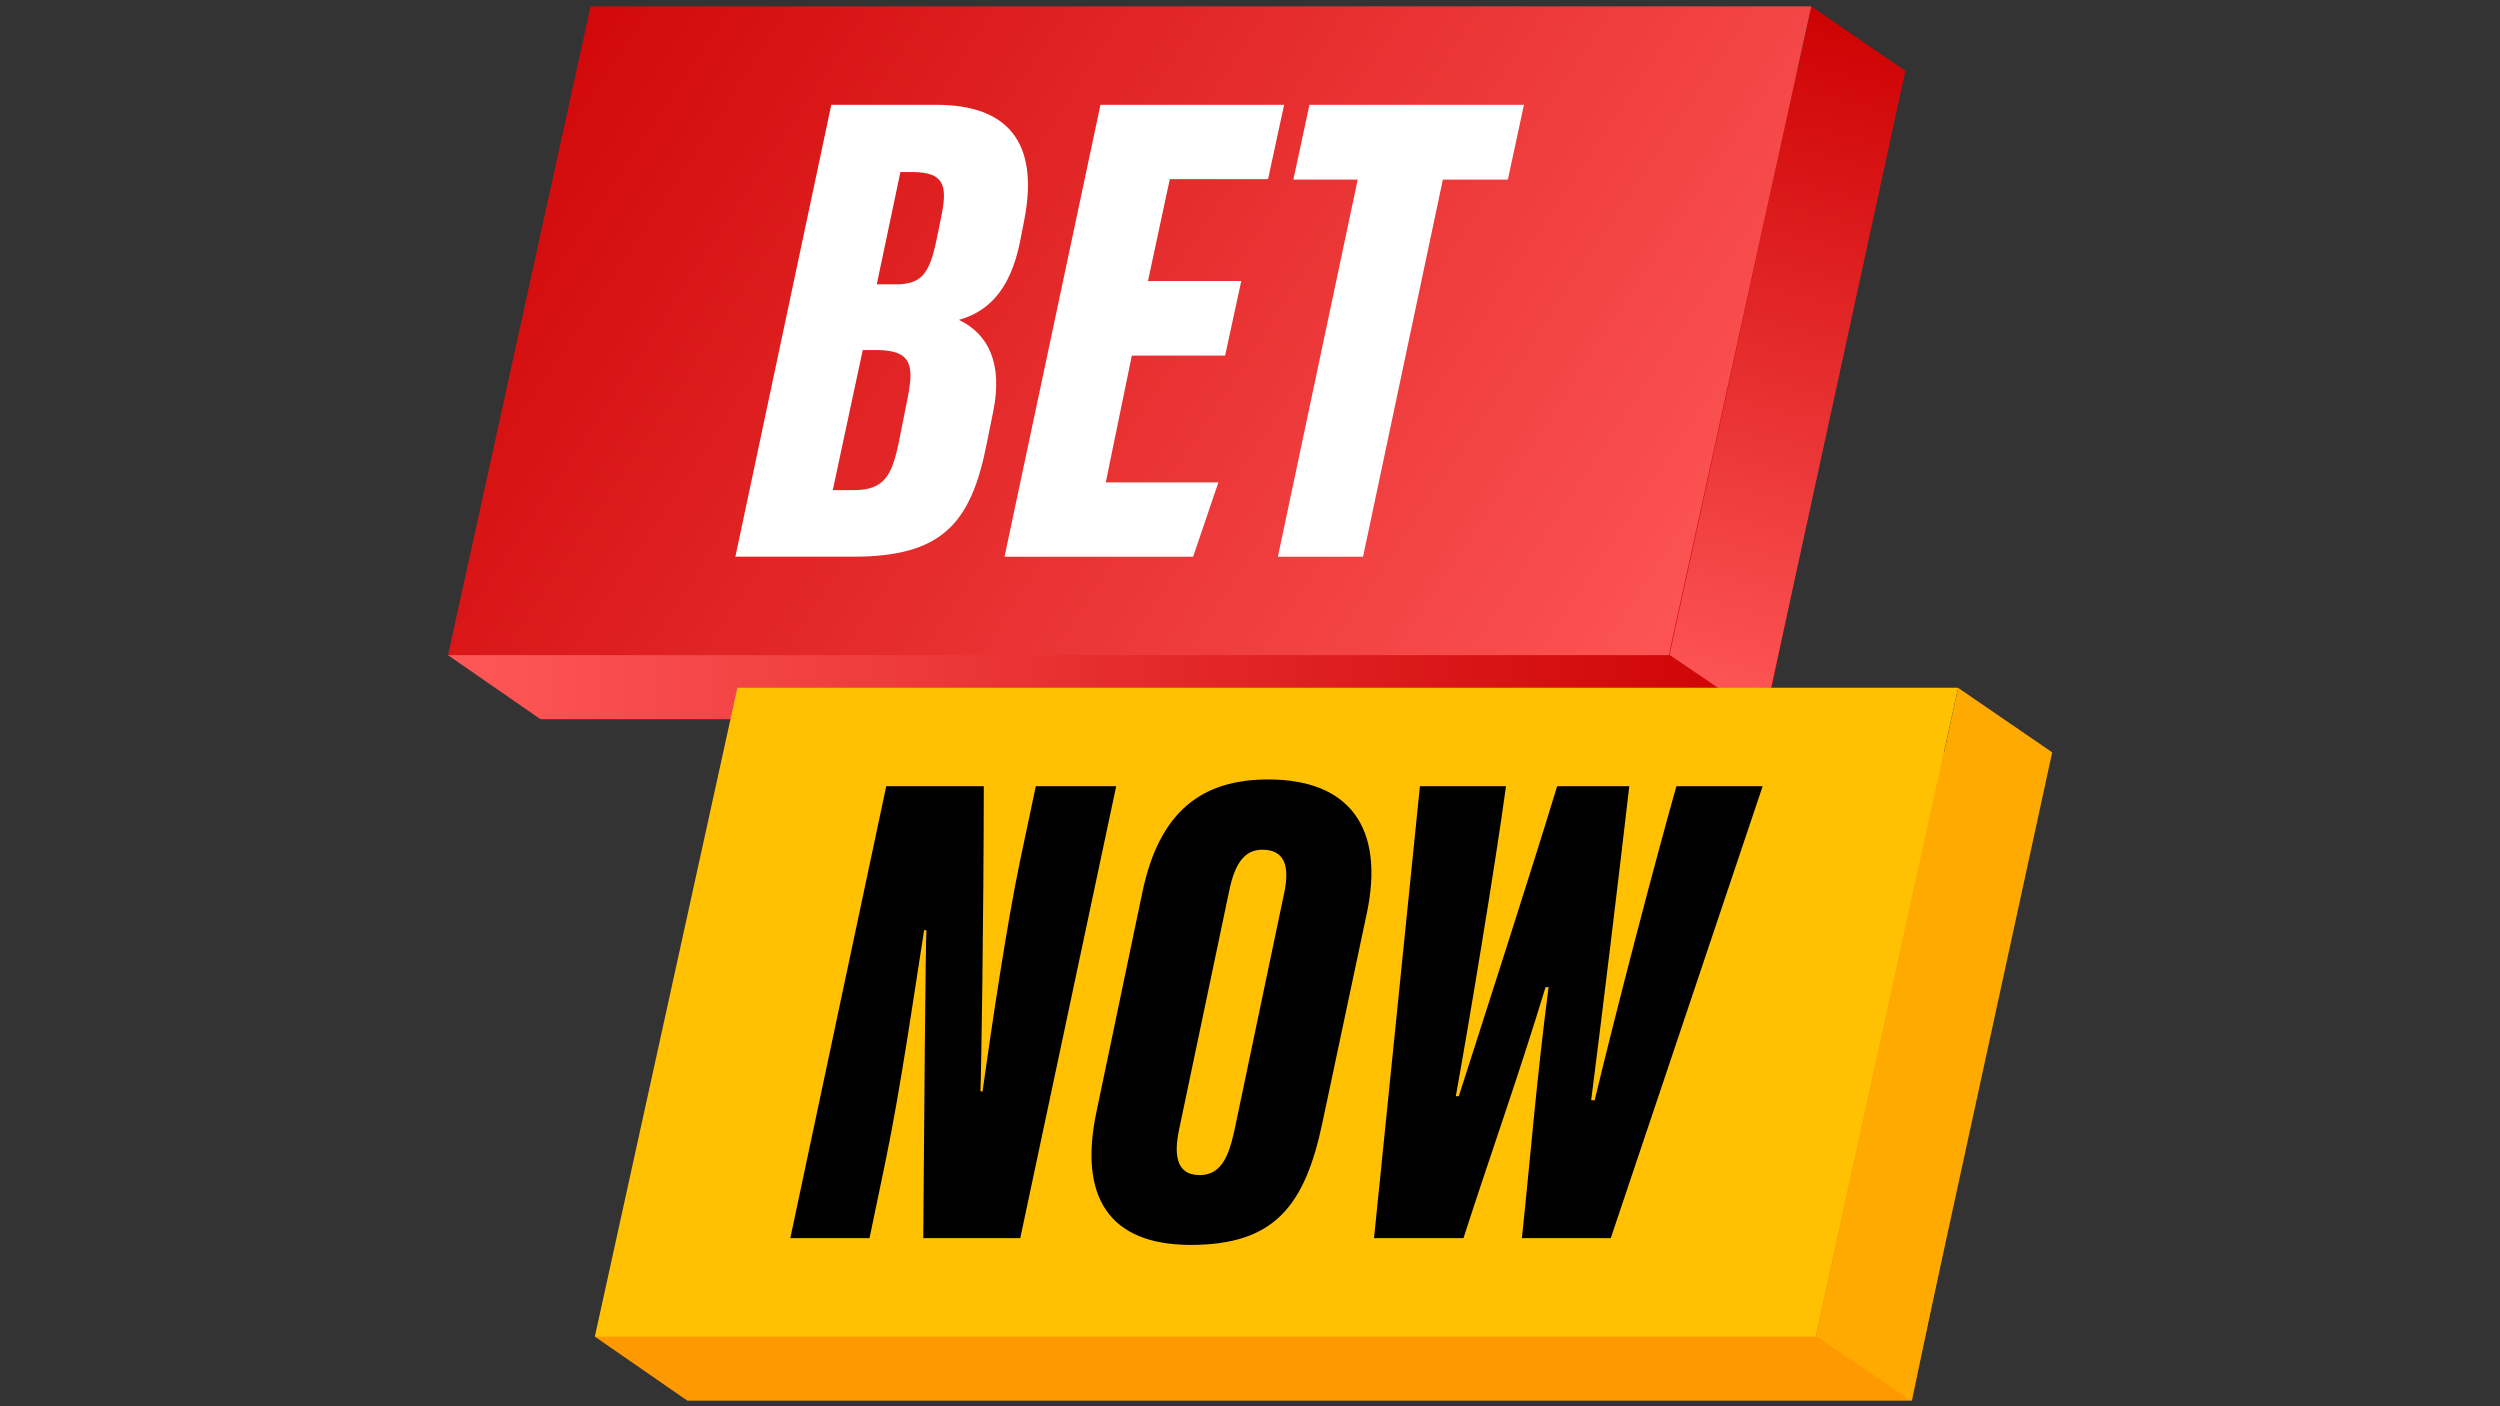 <svg xmlns="http://www.w3.org/2000/svg" xmlns:xlink="http://www.w3.org/1999/xlink" width="1920" zoomAndPan="magnify" viewBox="0 0 1440 810" height="1080" preserveAspectRatio="xMidYMid meet" version="1.0"><rect x="0" y="0" width="1440" height="810" fill="#333333" stroke="none"/><defs><clipPath id="614bdba336"><path d="M 258.066 40 L 1095 40 L 1095 415 L 258.066 415 Z M 258.066 40 " clip-rule="nonzero"/></clipPath><clipPath id="4006858d69"><path d="M 1016.727 414.266 L 311.328 414.266 L 258.066 377.395 L 736.828 40.543 L 1094.637 40.543 Z M 1016.727 414.266 " clip-rule="nonzero"/></clipPath><linearGradient x1="-0" gradientTransform="matrix(1.848, 0, 0, 1.848, 258.067, -56.861)" y1="153.797" x2="452.69" gradientUnits="userSpaceOnUse" y2="153.797" id="ee856f91fa"><stop stop-opacity="1" stop-color="rgb(99.599%, 34.099%, 34.099%)" offset="0"/><stop stop-opacity="1" stop-color="rgb(99.542%, 33.998%, 34%)" offset="0.008"/><stop stop-opacity="1" stop-color="rgb(99.403%, 33.754%, 33.759%)" offset="0.016"/><stop stop-opacity="1" stop-color="rgb(99.239%, 33.466%, 33.473%)" offset="0.023"/><stop stop-opacity="1" stop-color="rgb(99.074%, 33.177%, 33.188%)" offset="0.031"/><stop stop-opacity="1" stop-color="rgb(98.911%, 32.889%, 32.903%)" offset="0.039"/><stop stop-opacity="1" stop-color="rgb(98.746%, 32.6%, 32.619%)" offset="0.047"/><stop stop-opacity="1" stop-color="rgb(98.581%, 32.312%, 32.333%)" offset="0.055"/><stop stop-opacity="1" stop-color="rgb(98.416%, 32.024%, 32.048%)" offset="0.062"/><stop stop-opacity="1" stop-color="rgb(98.253%, 31.735%, 31.763%)" offset="0.07"/><stop stop-opacity="1" stop-color="rgb(98.088%, 31.447%, 31.477%)" offset="0.078"/><stop stop-opacity="1" stop-color="rgb(97.923%, 31.158%, 31.194%)" offset="0.086"/><stop stop-opacity="1" stop-color="rgb(97.76%, 30.87%, 30.908%)" offset="0.094"/><stop stop-opacity="1" stop-color="rgb(97.595%, 30.582%, 30.623%)" offset="0.102"/><stop stop-opacity="1" stop-color="rgb(97.43%, 30.292%, 30.338%)" offset="0.109"/><stop stop-opacity="1" stop-color="rgb(97.266%, 30.003%, 30.052%)" offset="0.117"/><stop stop-opacity="1" stop-color="rgb(97.102%, 29.715%, 29.767%)" offset="0.125"/><stop stop-opacity="1" stop-color="rgb(96.938%, 29.427%, 29.483%)" offset="0.133"/><stop stop-opacity="1" stop-color="rgb(96.773%, 29.138%, 29.198%)" offset="0.141"/><stop stop-opacity="1" stop-color="rgb(96.609%, 28.85%, 28.912%)" offset="0.148"/><stop stop-opacity="1" stop-color="rgb(96.445%, 28.561%, 28.627%)" offset="0.156"/><stop stop-opacity="1" stop-color="rgb(96.28%, 28.273%, 28.342%)" offset="0.164"/><stop stop-opacity="1" stop-color="rgb(96.115%, 27.985%, 28.058%)" offset="0.172"/><stop stop-opacity="1" stop-color="rgb(95.952%, 27.696%, 27.773%)" offset="0.18"/><stop stop-opacity="1" stop-color="rgb(95.787%, 27.408%, 27.487%)" offset="0.188"/><stop stop-opacity="1" stop-color="rgb(95.622%, 27.119%, 27.202%)" offset="0.195"/><stop stop-opacity="1" stop-color="rgb(95.459%, 26.831%, 26.917%)" offset="0.203"/><stop stop-opacity="1" stop-color="rgb(95.294%, 26.543%, 26.633%)" offset="0.211"/><stop stop-opacity="1" stop-color="rgb(95.129%, 26.254%, 26.347%)" offset="0.219"/><stop stop-opacity="1" stop-color="rgb(94.965%, 25.966%, 26.062%)" offset="0.227"/><stop stop-opacity="1" stop-color="rgb(94.801%, 25.677%, 25.777%)" offset="0.234"/><stop stop-opacity="1" stop-color="rgb(94.637%, 25.388%, 25.491%)" offset="0.242"/><stop stop-opacity="1" stop-color="rgb(94.472%, 25.099%, 25.206%)" offset="0.25"/><stop stop-opacity="1" stop-color="rgb(94.308%, 24.811%, 24.922%)" offset="0.258"/><stop stop-opacity="1" stop-color="rgb(94.144%, 24.522%, 24.637%)" offset="0.266"/><stop stop-opacity="1" stop-color="rgb(93.979%, 24.234%, 24.352%)" offset="0.273"/><stop stop-opacity="1" stop-color="rgb(93.814%, 23.946%, 24.066%)" offset="0.281"/><stop stop-opacity="1" stop-color="rgb(93.651%, 23.657%, 23.781%)" offset="0.289"/><stop stop-opacity="1" stop-color="rgb(93.486%, 23.369%, 23.497%)" offset="0.297"/><stop stop-opacity="1" stop-color="rgb(93.321%, 23.08%, 23.212%)" offset="0.305"/><stop stop-opacity="1" stop-color="rgb(93.158%, 22.792%, 22.926%)" offset="0.312"/><stop stop-opacity="1" stop-color="rgb(92.993%, 22.504%, 22.641%)" offset="0.32"/><stop stop-opacity="1" stop-color="rgb(92.828%, 22.215%, 22.356%)" offset="0.328"/><stop stop-opacity="1" stop-color="rgb(92.664%, 21.927%, 22.07%)" offset="0.336"/><stop stop-opacity="1" stop-color="rgb(92.5%, 21.638%, 21.786%)" offset="0.344"/><stop stop-opacity="1" stop-color="rgb(92.336%, 21.35%, 21.501%)" offset="0.352"/><stop stop-opacity="1" stop-color="rgb(92.171%, 21.062%, 21.216%)" offset="0.359"/><stop stop-opacity="1" stop-color="rgb(92.007%, 20.772%, 20.93%)" offset="0.367"/><stop stop-opacity="1" stop-color="rgb(91.843%, 20.483%, 20.645%)" offset="0.375"/><stop stop-opacity="1" stop-color="rgb(91.678%, 20.195%, 20.361%)" offset="0.383"/><stop stop-opacity="1" stop-color="rgb(91.513%, 19.907%, 20.076%)" offset="0.391"/><stop stop-opacity="1" stop-color="rgb(91.35%, 19.618%, 19.791%)" offset="0.398"/><stop stop-opacity="1" stop-color="rgb(91.185%, 19.33%, 19.505%)" offset="0.406"/><stop stop-opacity="1" stop-color="rgb(91.02%, 19.041%, 19.22%)" offset="0.414"/><stop stop-opacity="1" stop-color="rgb(90.857%, 18.753%, 18.936%)" offset="0.422"/><stop stop-opacity="1" stop-color="rgb(90.692%, 18.465%, 18.651%)" offset="0.43"/><stop stop-opacity="1" stop-color="rgb(90.527%, 18.176%, 18.365%)" offset="0.438"/><stop stop-opacity="1" stop-color="rgb(90.363%, 17.888%, 18.08%)" offset="0.445"/><stop stop-opacity="1" stop-color="rgb(90.199%, 17.599%, 17.795%)" offset="0.453"/><stop stop-opacity="1" stop-color="rgb(90.034%, 17.311%, 17.509%)" offset="0.461"/><stop stop-opacity="1" stop-color="rgb(89.87%, 17.023%, 17.226%)" offset="0.469"/><stop stop-opacity="1" stop-color="rgb(89.706%, 16.734%, 16.94%)" offset="0.477"/><stop stop-opacity="1" stop-color="rgb(89.542%, 16.446%, 16.655%)" offset="0.484"/><stop stop-opacity="1" stop-color="rgb(89.377%, 16.158%, 16.37%)" offset="0.492"/><stop stop-opacity="1" stop-color="rgb(89.212%, 15.868%, 16.084%)" offset="0.5"/><stop stop-opacity="1" stop-color="rgb(89.049%, 15.579%, 15.8%)" offset="0.508"/><stop stop-opacity="1" stop-color="rgb(88.884%, 15.291%, 15.515%)" offset="0.516"/><stop stop-opacity="1" stop-color="rgb(88.719%, 15.002%, 15.23%)" offset="0.523"/><stop stop-opacity="1" stop-color="rgb(88.556%, 14.714%, 14.944%)" offset="0.531"/><stop stop-opacity="1" stop-color="rgb(88.391%, 14.426%, 14.659%)" offset="0.539"/><stop stop-opacity="1" stop-color="rgb(88.226%, 14.137%, 14.374%)" offset="0.547"/><stop stop-opacity="1" stop-color="rgb(88.062%, 13.849%, 14.09%)" offset="0.555"/><stop stop-opacity="1" stop-color="rgb(87.898%, 13.56%, 13.805%)" offset="0.562"/><stop stop-opacity="1" stop-color="rgb(87.733%, 13.272%, 13.519%)" offset="0.57"/><stop stop-opacity="1" stop-color="rgb(87.569%, 12.984%, 13.234%)" offset="0.578"/><stop stop-opacity="1" stop-color="rgb(87.405%, 12.695%, 12.949%)" offset="0.586"/><stop stop-opacity="1" stop-color="rgb(87.241%, 12.407%, 12.665%)" offset="0.594"/><stop stop-opacity="1" stop-color="rgb(87.076%, 12.119%, 12.379%)" offset="0.602"/><stop stop-opacity="1" stop-color="rgb(86.911%, 11.83%, 12.094%)" offset="0.609"/><stop stop-opacity="1" stop-color="rgb(86.748%, 11.542%, 11.809%)" offset="0.617"/><stop stop-opacity="1" stop-color="rgb(86.583%, 11.253%, 11.523%)" offset="0.625"/><stop stop-opacity="1" stop-color="rgb(86.418%, 10.963%, 11.238%)" offset="0.633"/><stop stop-opacity="1" stop-color="rgb(86.255%, 10.675%, 10.954%)" offset="0.641"/><stop stop-opacity="1" stop-color="rgb(86.09%, 10.387%, 10.669%)" offset="0.648"/><stop stop-opacity="1" stop-color="rgb(85.925%, 10.098%, 10.384%)" offset="0.656"/><stop stop-opacity="1" stop-color="rgb(85.76%, 9.81%, 10.098%)" offset="0.664"/><stop stop-opacity="1" stop-color="rgb(85.597%, 9.521%, 9.813%)" offset="0.672"/><stop stop-opacity="1" stop-color="rgb(85.432%, 9.233%, 9.529%)" offset="0.68"/><stop stop-opacity="1" stop-color="rgb(85.268%, 8.945%, 9.244%)" offset="0.688"/><stop stop-opacity="1" stop-color="rgb(85.104%, 8.656%, 8.958%)" offset="0.695"/><stop stop-opacity="1" stop-color="rgb(84.94%, 8.368%, 8.673%)" offset="0.703"/><stop stop-opacity="1" stop-color="rgb(84.775%, 8.08%, 8.388%)" offset="0.711"/><stop stop-opacity="1" stop-color="rgb(84.61%, 7.791%, 8.104%)" offset="0.719"/><stop stop-opacity="1" stop-color="rgb(84.447%, 7.503%, 7.819%)" offset="0.727"/><stop stop-opacity="1" stop-color="rgb(84.282%, 7.214%, 7.533%)" offset="0.734"/><stop stop-opacity="1" stop-color="rgb(84.117%, 6.926%, 7.248%)" offset="0.742"/><stop stop-opacity="1" stop-color="rgb(83.954%, 6.638%, 6.963%)" offset="0.75"/><stop stop-opacity="1" stop-color="rgb(83.789%, 6.349%, 6.677%)" offset="0.758"/><stop stop-opacity="1" stop-color="rgb(83.624%, 6.059%, 6.393%)" offset="0.766"/><stop stop-opacity="1" stop-color="rgb(83.459%, 5.771%, 6.108%)" offset="0.773"/><stop stop-opacity="1" stop-color="rgb(83.296%, 5.482%, 5.823%)" offset="0.781"/><stop stop-opacity="1" stop-color="rgb(83.131%, 5.194%, 5.537%)" offset="0.789"/><stop stop-opacity="1" stop-color="rgb(82.967%, 4.906%, 5.252%)" offset="0.797"/><stop stop-opacity="1" stop-color="rgb(82.803%, 4.617%, 4.968%)" offset="0.805"/><stop stop-opacity="1" stop-color="rgb(82.639%, 4.329%, 4.683%)" offset="0.812"/><stop stop-opacity="1" stop-color="rgb(82.474%, 4.041%, 4.398%)" offset="0.82"/><stop stop-opacity="1" stop-color="rgb(82.309%, 3.752%, 4.112%)" offset="0.828"/><stop stop-opacity="1" stop-color="rgb(82.146%, 3.464%, 3.827%)" offset="0.836"/><stop stop-opacity="1" stop-color="rgb(81.981%, 3.175%, 3.542%)" offset="0.844"/><stop stop-opacity="1" stop-color="rgb(81.816%, 2.887%, 3.258%)" offset="0.852"/><stop stop-opacity="1" stop-color="rgb(81.653%, 2.599%, 2.972%)" offset="0.859"/><stop stop-opacity="1" stop-color="rgb(81.488%, 2.31%, 2.687%)" offset="0.867"/><stop stop-opacity="1" stop-color="rgb(81.323%, 2.022%, 2.402%)" offset="0.875"/><stop stop-opacity="1" stop-color="rgb(81.158%, 1.733%, 2.116%)" offset="0.883"/><stop stop-opacity="1" stop-color="rgb(80.995%, 1.445%, 1.833%)" offset="0.891"/><stop stop-opacity="1" stop-color="rgb(80.83%, 1.155%, 1.547%)" offset="0.898"/><stop stop-opacity="1" stop-color="rgb(80.666%, 0.867%, 1.262%)" offset="0.906"/><stop stop-opacity="1" stop-color="rgb(80.492%, 0.562%, 0.96%)" offset="0.938"/><stop stop-opacity="1" stop-color="rgb(80.399%, 0.4%, 0.8%)" offset="1"/></linearGradient><clipPath id="aafe1581cc"><path d="M 961 3.117 L 1098 3.117 L 1098 415 L 961 415 Z M 961 3.117 " clip-rule="nonzero"/></clipPath><clipPath id="e485cbef4b"><path d="M 1097.504 40.84 L 1043.336 3.707 L 961.617 377.211 L 1016.246 414.266 Z M 1097.504 40.84 " clip-rule="nonzero"/></clipPath><linearGradient x1="444.107" gradientTransform="matrix(1.848, 0, 0, 1.848, 258.067, -56.861)" y1="30.402" x2="391.08" gradientUnits="userSpaceOnUse" y2="257.323" id="be2ddb2279"><stop stop-opacity="1" stop-color="rgb(80.399%, 0.4%, 0.8%)" offset="0"/><stop stop-opacity="1" stop-color="rgb(80.399%, 0.4%, 0.8%)" offset="0.016"/><stop stop-opacity="1" stop-color="rgb(80.443%, 0.478%, 0.876%)" offset="0.023"/><stop stop-opacity="1" stop-color="rgb(80.566%, 0.693%, 1.089%)" offset="0.031"/><stop stop-opacity="1" stop-color="rgb(80.722%, 0.967%, 1.361%)" offset="0.039"/><stop stop-opacity="1" stop-color="rgb(80.879%, 1.244%, 1.633%)" offset="0.047"/><stop stop-opacity="1" stop-color="rgb(81.036%, 1.518%, 1.906%)" offset="0.055"/><stop stop-opacity="1" stop-color="rgb(81.194%, 1.794%, 2.177%)" offset="0.062"/><stop stop-opacity="1" stop-color="rgb(81.351%, 2.069%, 2.449%)" offset="0.07"/><stop stop-opacity="1" stop-color="rgb(81.506%, 2.344%, 2.722%)" offset="0.072"/><stop stop-opacity="1" stop-color="rgb(81.586%, 2.483%, 2.858%)" offset="0.078"/><stop stop-opacity="1" stop-color="rgb(81.664%, 2.62%, 2.994%)" offset="0.086"/><stop stop-opacity="1" stop-color="rgb(81.821%, 2.895%, 3.265%)" offset="0.094"/><stop stop-opacity="1" stop-color="rgb(81.978%, 3.171%, 3.537%)" offset="0.102"/><stop stop-opacity="1" stop-color="rgb(82.135%, 3.445%, 3.81%)" offset="0.109"/><stop stop-opacity="1" stop-color="rgb(82.291%, 3.722%, 4.082%)" offset="0.117"/><stop stop-opacity="1" stop-color="rgb(82.448%, 3.996%, 4.353%)" offset="0.125"/><stop stop-opacity="1" stop-color="rgb(82.605%, 4.271%, 4.625%)" offset="0.133"/><stop stop-opacity="1" stop-color="rgb(82.762%, 4.547%, 4.898%)" offset="0.141"/><stop stop-opacity="1" stop-color="rgb(82.919%, 4.822%, 5.17%)" offset="0.148"/><stop stop-opacity="1" stop-color="rgb(83.075%, 5.098%, 5.441%)" offset="0.156"/><stop stop-opacity="1" stop-color="rgb(83.232%, 5.373%, 5.714%)" offset="0.164"/><stop stop-opacity="1" stop-color="rgb(83.389%, 5.647%, 5.986%)" offset="0.172"/><stop stop-opacity="1" stop-color="rgb(83.546%, 5.923%, 6.258%)" offset="0.18"/><stop stop-opacity="1" stop-color="rgb(83.704%, 6.198%, 6.529%)" offset="0.188"/><stop stop-opacity="1" stop-color="rgb(83.859%, 6.474%, 6.802%)" offset="0.195"/><stop stop-opacity="1" stop-color="rgb(84.016%, 6.749%, 7.074%)" offset="0.203"/><stop stop-opacity="1" stop-color="rgb(84.174%, 7.025%, 7.346%)" offset="0.211"/><stop stop-opacity="1" stop-color="rgb(84.331%, 7.3%, 7.619%)" offset="0.219"/><stop stop-opacity="1" stop-color="rgb(84.488%, 7.574%, 7.89%)" offset="0.227"/><stop stop-opacity="1" stop-color="rgb(84.644%, 7.851%, 8.162%)" offset="0.234"/><stop stop-opacity="1" stop-color="rgb(84.801%, 8.125%, 8.434%)" offset="0.242"/><stop stop-opacity="1" stop-color="rgb(84.958%, 8.401%, 8.707%)" offset="0.25"/><stop stop-opacity="1" stop-color="rgb(85.115%, 8.676%, 8.978%)" offset="0.258"/><stop stop-opacity="1" stop-color="rgb(85.271%, 8.952%, 9.25%)" offset="0.266"/><stop stop-opacity="1" stop-color="rgb(85.428%, 9.227%, 9.523%)" offset="0.273"/><stop stop-opacity="1" stop-color="rgb(85.585%, 9.502%, 9.795%)" offset="0.281"/><stop stop-opacity="1" stop-color="rgb(85.742%, 9.778%, 10.066%)" offset="0.289"/><stop stop-opacity="1" stop-color="rgb(85.899%, 10.052%, 10.338%)" offset="0.297"/><stop stop-opacity="1" stop-color="rgb(86.055%, 10.329%, 10.611%)" offset="0.305"/><stop stop-opacity="1" stop-color="rgb(86.212%, 10.603%, 10.883%)" offset="0.312"/><stop stop-opacity="1" stop-color="rgb(86.369%, 10.88%, 11.154%)" offset="0.32"/><stop stop-opacity="1" stop-color="rgb(86.526%, 11.154%, 11.427%)" offset="0.328"/><stop stop-opacity="1" stop-color="rgb(86.684%, 11.429%, 11.699%)" offset="0.336"/><stop stop-opacity="1" stop-color="rgb(86.839%, 11.705%, 11.971%)" offset="0.344"/><stop stop-opacity="1" stop-color="rgb(86.996%, 11.98%, 12.242%)" offset="0.352"/><stop stop-opacity="1" stop-color="rgb(87.154%, 12.256%, 12.515%)" offset="0.359"/><stop stop-opacity="1" stop-color="rgb(87.311%, 12.531%, 12.787%)" offset="0.367"/><stop stop-opacity="1" stop-color="rgb(87.468%, 12.805%, 13.058%)" offset="0.375"/><stop stop-opacity="1" stop-color="rgb(87.624%, 13.081%, 13.33%)" offset="0.383"/><stop stop-opacity="1" stop-color="rgb(87.781%, 13.356%, 13.603%)" offset="0.391"/><stop stop-opacity="1" stop-color="rgb(87.938%, 13.632%, 13.875%)" offset="0.398"/><stop stop-opacity="1" stop-color="rgb(88.095%, 13.907%, 14.146%)" offset="0.406"/><stop stop-opacity="1" stop-color="rgb(88.252%, 14.183%, 14.42%)" offset="0.414"/><stop stop-opacity="1" stop-color="rgb(88.408%, 14.458%, 14.691%)" offset="0.422"/><stop stop-opacity="1" stop-color="rgb(88.565%, 14.732%, 14.963%)" offset="0.43"/><stop stop-opacity="1" stop-color="rgb(88.722%, 15.009%, 15.234%)" offset="0.438"/><stop stop-opacity="1" stop-color="rgb(88.879%, 15.283%, 15.508%)" offset="0.445"/><stop stop-opacity="1" stop-color="rgb(89.037%, 15.559%, 15.779%)" offset="0.453"/><stop stop-opacity="1" stop-color="rgb(89.192%, 15.834%, 16.051%)" offset="0.461"/><stop stop-opacity="1" stop-color="rgb(89.349%, 16.11%, 16.324%)" offset="0.469"/><stop stop-opacity="1" stop-color="rgb(89.507%, 16.385%, 16.595%)" offset="0.477"/><stop stop-opacity="1" stop-color="rgb(89.664%, 16.66%, 16.867%)" offset="0.484"/><stop stop-opacity="1" stop-color="rgb(89.819%, 16.936%, 17.139%)" offset="0.492"/><stop stop-opacity="1" stop-color="rgb(89.977%, 17.21%, 17.412%)" offset="0.5"/><stop stop-opacity="1" stop-color="rgb(90.134%, 17.487%, 17.683%)" offset="0.508"/><stop stop-opacity="1" stop-color="rgb(90.291%, 17.761%, 17.955%)" offset="0.516"/><stop stop-opacity="1" stop-color="rgb(90.448%, 18.037%, 18.228%)" offset="0.523"/><stop stop-opacity="1" stop-color="rgb(90.604%, 18.312%, 18.5%)" offset="0.531"/><stop stop-opacity="1" stop-color="rgb(90.761%, 18.587%, 18.771%)" offset="0.539"/><stop stop-opacity="1" stop-color="rgb(90.918%, 18.863%, 19.043%)" offset="0.547"/><stop stop-opacity="1" stop-color="rgb(91.075%, 19.138%, 19.316%)" offset="0.555"/><stop stop-opacity="1" stop-color="rgb(91.232%, 19.414%, 19.588%)" offset="0.562"/><stop stop-opacity="1" stop-color="rgb(91.388%, 19.688%, 19.859%)" offset="0.57"/><stop stop-opacity="1" stop-color="rgb(91.545%, 19.963%, 20.131%)" offset="0.578"/><stop stop-opacity="1" stop-color="rgb(91.702%, 20.239%, 20.404%)" offset="0.586"/><stop stop-opacity="1" stop-color="rgb(91.859%, 20.514%, 20.676%)" offset="0.594"/><stop stop-opacity="1" stop-color="rgb(92.017%, 20.79%, 20.947%)" offset="0.602"/><stop stop-opacity="1" stop-color="rgb(92.172%, 21.065%, 21.22%)" offset="0.609"/><stop stop-opacity="1" stop-color="rgb(92.329%, 21.341%, 21.492%)" offset="0.617"/><stop stop-opacity="1" stop-color="rgb(92.487%, 21.616%, 21.764%)" offset="0.625"/><stop stop-opacity="1" stop-color="rgb(92.644%, 21.89%, 22.035%)" offset="0.633"/><stop stop-opacity="1" stop-color="rgb(92.801%, 22.166%, 22.308%)" offset="0.641"/><stop stop-opacity="1" stop-color="rgb(92.957%, 22.441%, 22.58%)" offset="0.648"/><stop stop-opacity="1" stop-color="rgb(93.114%, 22.717%, 22.852%)" offset="0.656"/><stop stop-opacity="1" stop-color="rgb(93.271%, 22.992%, 23.125%)" offset="0.664"/><stop stop-opacity="1" stop-color="rgb(93.428%, 23.268%, 23.396%)" offset="0.672"/><stop stop-opacity="1" stop-color="rgb(93.584%, 23.543%, 23.668%)" offset="0.68"/><stop stop-opacity="1" stop-color="rgb(93.741%, 23.817%, 23.94%)" offset="0.688"/><stop stop-opacity="1" stop-color="rgb(93.898%, 24.094%, 24.213%)" offset="0.695"/><stop stop-opacity="1" stop-color="rgb(94.055%, 24.368%, 24.484%)" offset="0.703"/><stop stop-opacity="1" stop-color="rgb(94.212%, 24.644%, 24.756%)" offset="0.711"/><stop stop-opacity="1" stop-color="rgb(94.368%, 24.919%, 25.029%)" offset="0.719"/><stop stop-opacity="1" stop-color="rgb(94.525%, 25.195%, 25.301%)" offset="0.727"/><stop stop-opacity="1" stop-color="rgb(94.682%, 25.47%, 25.572%)" offset="0.734"/><stop stop-opacity="1" stop-color="rgb(94.839%, 25.745%, 25.844%)" offset="0.742"/><stop stop-opacity="1" stop-color="rgb(94.997%, 26.021%, 26.117%)" offset="0.75"/><stop stop-opacity="1" stop-color="rgb(95.152%, 26.295%, 26.389%)" offset="0.758"/><stop stop-opacity="1" stop-color="rgb(95.309%, 26.572%, 26.66%)" offset="0.766"/><stop stop-opacity="1" stop-color="rgb(95.467%, 26.846%, 26.933%)" offset="0.773"/><stop stop-opacity="1" stop-color="rgb(95.624%, 27.121%, 27.205%)" offset="0.781"/><stop stop-opacity="1" stop-color="rgb(95.781%, 27.397%, 27.477%)" offset="0.789"/><stop stop-opacity="1" stop-color="rgb(95.937%, 27.672%, 27.748%)" offset="0.797"/><stop stop-opacity="1" stop-color="rgb(96.094%, 27.948%, 28.021%)" offset="0.805"/><stop stop-opacity="1" stop-color="rgb(96.251%, 28.223%, 28.293%)" offset="0.812"/><stop stop-opacity="1" stop-color="rgb(96.408%, 28.499%, 28.564%)" offset="0.82"/><stop stop-opacity="1" stop-color="rgb(96.565%, 28.773%, 28.836%)" offset="0.828"/><stop stop-opacity="1" stop-color="rgb(96.721%, 29.048%, 29.109%)" offset="0.836"/><stop stop-opacity="1" stop-color="rgb(96.878%, 29.324%, 29.381%)" offset="0.844"/><stop stop-opacity="1" stop-color="rgb(97.035%, 29.599%, 29.652%)" offset="0.852"/><stop stop-opacity="1" stop-color="rgb(97.192%, 29.875%, 29.926%)" offset="0.859"/><stop stop-opacity="1" stop-color="rgb(97.35%, 30.15%, 30.197%)" offset="0.867"/><stop stop-opacity="1" stop-color="rgb(97.505%, 30.426%, 30.469%)" offset="0.875"/><stop stop-opacity="1" stop-color="rgb(97.662%, 30.701%, 30.74%)" offset="0.883"/><stop stop-opacity="1" stop-color="rgb(97.82%, 30.975%, 31.013%)" offset="0.891"/><stop stop-opacity="1" stop-color="rgb(97.977%, 31.252%, 31.285%)" offset="0.898"/><stop stop-opacity="1" stop-color="rgb(98.132%, 31.526%, 31.557%)" offset="0.906"/><stop stop-opacity="1" stop-color="rgb(98.289%, 31.802%, 31.83%)" offset="0.914"/><stop stop-opacity="1" stop-color="rgb(98.447%, 32.077%, 32.101%)" offset="0.922"/><stop stop-opacity="1" stop-color="rgb(98.604%, 32.352%, 32.373%)" offset="0.928"/><stop stop-opacity="1" stop-color="rgb(98.683%, 32.491%, 32.509%)" offset="0.93"/><stop stop-opacity="1" stop-color="rgb(98.761%, 32.628%, 32.645%)" offset="0.938"/><stop stop-opacity="1" stop-color="rgb(98.917%, 32.903%, 32.918%)" offset="0.945"/><stop stop-opacity="1" stop-color="rgb(99.074%, 33.179%, 33.189%)" offset="0.953"/><stop stop-opacity="1" stop-color="rgb(99.231%, 33.453%, 33.461%)" offset="0.961"/><stop stop-opacity="1" stop-color="rgb(99.388%, 33.73%, 33.734%)" offset="0.969"/><stop stop-opacity="1" stop-color="rgb(99.533%, 33.983%, 33.984%)" offset="1"/></linearGradient><clipPath id="666d8d9da3"><path d="M 258.066 3.117 L 1044 3.117 L 1044 378 L 258.066 378 Z M 258.066 3.117 " clip-rule="nonzero"/></clipPath><clipPath id="0fd959cfe3"><path d="M 1043.301 3.652 L 340.172 3.652 L 258.066 377.375 L 961.211 377.375 Z M 1043.301 3.652 " clip-rule="nonzero"/></clipPath><linearGradient x1="17.91" gradientTransform="matrix(1.848, 0, 0, 1.848, 258.067, -56.861)" y1="5.575" x2="406.998" gradientUnits="userSpaceOnUse" y2="262.107" id="ff6b9ca5ca"><stop stop-opacity="1" stop-color="rgb(80.562%, 0.685%, 1.082%)" offset="0"/><stop stop-opacity="1" stop-color="rgb(80.64%, 0.822%, 1.218%)" offset="0.008"/><stop stop-opacity="1" stop-color="rgb(80.797%, 1.097%, 1.489%)" offset="0.016"/><stop stop-opacity="1" stop-color="rgb(80.954%, 1.373%, 1.761%)" offset="0.023"/><stop stop-opacity="1" stop-color="rgb(81.111%, 1.648%, 2.034%)" offset="0.031"/><stop stop-opacity="1" stop-color="rgb(81.267%, 1.924%, 2.306%)" offset="0.039"/><stop stop-opacity="1" stop-color="rgb(81.424%, 2.199%, 2.577%)" offset="0.047"/><stop stop-opacity="1" stop-color="rgb(81.581%, 2.473%, 2.85%)" offset="0.055"/><stop stop-opacity="1" stop-color="rgb(81.738%, 2.75%, 3.122%)" offset="0.062"/><stop stop-opacity="1" stop-color="rgb(81.894%, 3.024%, 3.394%)" offset="0.07"/><stop stop-opacity="1" stop-color="rgb(82.051%, 3.3%, 3.665%)" offset="0.078"/><stop stop-opacity="1" stop-color="rgb(82.208%, 3.575%, 3.938%)" offset="0.086"/><stop stop-opacity="1" stop-color="rgb(82.365%, 3.851%, 4.21%)" offset="0.094"/><stop stop-opacity="1" stop-color="rgb(82.523%, 4.126%, 4.482%)" offset="0.102"/><stop stop-opacity="1" stop-color="rgb(82.678%, 4.401%, 4.753%)" offset="0.109"/><stop stop-opacity="1" stop-color="rgb(82.835%, 4.677%, 5.026%)" offset="0.117"/><stop stop-opacity="1" stop-color="rgb(82.993%, 4.951%, 5.298%)" offset="0.125"/><stop stop-opacity="1" stop-color="rgb(83.15%, 5.228%, 5.569%)" offset="0.133"/><stop stop-opacity="1" stop-color="rgb(83.307%, 5.502%, 5.841%)" offset="0.141"/><stop stop-opacity="1" stop-color="rgb(83.463%, 5.777%, 6.114%)" offset="0.148"/><stop stop-opacity="1" stop-color="rgb(83.62%, 6.053%, 6.386%)" offset="0.156"/><stop stop-opacity="1" stop-color="rgb(83.777%, 6.328%, 6.657%)" offset="0.164"/><stop stop-opacity="1" stop-color="rgb(83.934%, 6.604%, 6.931%)" offset="0.172"/><stop stop-opacity="1" stop-color="rgb(84.09%, 6.879%, 7.202%)" offset="0.18"/><stop stop-opacity="1" stop-color="rgb(84.247%, 7.153%, 7.474%)" offset="0.188"/><stop stop-opacity="1" stop-color="rgb(84.404%, 7.43%, 7.745%)" offset="0.195"/><stop stop-opacity="1" stop-color="rgb(84.561%, 7.704%, 8.018%)" offset="0.203"/><stop stop-opacity="1" stop-color="rgb(84.718%, 7.98%, 8.29%)" offset="0.211"/><stop stop-opacity="1" stop-color="rgb(84.874%, 8.255%, 8.562%)" offset="0.219"/><stop stop-opacity="1" stop-color="rgb(85.031%, 8.53%, 8.833%)" offset="0.227"/><stop stop-opacity="1" stop-color="rgb(85.188%, 8.806%, 9.106%)" offset="0.234"/><stop stop-opacity="1" stop-color="rgb(85.345%, 9.081%, 9.378%)" offset="0.239"/><stop stop-opacity="1" stop-color="rgb(85.425%, 9.219%, 9.514%)" offset="0.242"/><stop stop-opacity="1" stop-color="rgb(85.503%, 9.357%, 9.65%)" offset="0.25"/><stop stop-opacity="1" stop-color="rgb(85.658%, 9.631%, 9.921%)" offset="0.258"/><stop stop-opacity="1" stop-color="rgb(85.815%, 9.906%, 10.194%)" offset="0.266"/><stop stop-opacity="1" stop-color="rgb(85.973%, 10.182%, 10.466%)" offset="0.273"/><stop stop-opacity="1" stop-color="rgb(86.13%, 10.457%, 10.738%)" offset="0.281"/><stop stop-opacity="1" stop-color="rgb(86.285%, 10.733%, 11.011%)" offset="0.289"/><stop stop-opacity="1" stop-color="rgb(86.443%, 11.008%, 11.282%)" offset="0.297"/><stop stop-opacity="1" stop-color="rgb(86.6%, 11.284%, 11.554%)" offset="0.305"/><stop stop-opacity="1" stop-color="rgb(86.757%, 11.559%, 11.826%)" offset="0.312"/><stop stop-opacity="1" stop-color="rgb(86.914%, 11.833%, 12.099%)" offset="0.32"/><stop stop-opacity="1" stop-color="rgb(87.07%, 12.109%, 12.37%)" offset="0.328"/><stop stop-opacity="1" stop-color="rgb(87.227%, 12.384%, 12.642%)" offset="0.336"/><stop stop-opacity="1" stop-color="rgb(87.384%, 12.66%, 12.914%)" offset="0.344"/><stop stop-opacity="1" stop-color="rgb(87.541%, 12.935%, 13.187%)" offset="0.352"/><stop stop-opacity="1" stop-color="rgb(87.697%, 13.21%, 13.458%)" offset="0.359"/><stop stop-opacity="1" stop-color="rgb(87.854%, 13.486%, 13.73%)" offset="0.367"/><stop stop-opacity="1" stop-color="rgb(88.011%, 13.76%, 14.001%)" offset="0.375"/><stop stop-opacity="1" stop-color="rgb(88.168%, 14.037%, 14.275%)" offset="0.383"/><stop stop-opacity="1" stop-color="rgb(88.326%, 14.311%, 14.546%)" offset="0.391"/><stop stop-opacity="1" stop-color="rgb(88.481%, 14.586%, 14.818%)" offset="0.398"/><stop stop-opacity="1" stop-color="rgb(88.638%, 14.862%, 15.091%)" offset="0.406"/><stop stop-opacity="1" stop-color="rgb(88.795%, 15.137%, 15.363%)" offset="0.414"/><stop stop-opacity="1" stop-color="rgb(88.953%, 15.413%, 15.634%)" offset="0.422"/><stop stop-opacity="1" stop-color="rgb(89.11%, 15.688%, 15.906%)" offset="0.43"/><stop stop-opacity="1" stop-color="rgb(89.265%, 15.962%, 16.179%)" offset="0.438"/><stop stop-opacity="1" stop-color="rgb(89.423%, 16.238%, 16.451%)" offset="0.445"/><stop stop-opacity="1" stop-color="rgb(89.58%, 16.513%, 16.722%)" offset="0.453"/><stop stop-opacity="1" stop-color="rgb(89.737%, 16.789%, 16.994%)" offset="0.461"/><stop stop-opacity="1" stop-color="rgb(89.893%, 17.064%, 17.267%)" offset="0.469"/><stop stop-opacity="1" stop-color="rgb(90.05%, 17.339%, 17.538%)" offset="0.477"/><stop stop-opacity="1" stop-color="rgb(90.207%, 17.615%, 17.81%)" offset="0.484"/><stop stop-opacity="1" stop-color="rgb(90.364%, 17.889%, 18.082%)" offset="0.492"/><stop stop-opacity="1" stop-color="rgb(90.521%, 18.166%, 18.355%)" offset="0.5"/><stop stop-opacity="1" stop-color="rgb(90.677%, 18.44%, 18.626%)" offset="0.508"/><stop stop-opacity="1" stop-color="rgb(90.834%, 18.716%, 18.898%)" offset="0.516"/><stop stop-opacity="1" stop-color="rgb(90.991%, 18.991%, 19.171%)" offset="0.523"/><stop stop-opacity="1" stop-color="rgb(91.148%, 19.266%, 19.443%)" offset="0.531"/><stop stop-opacity="1" stop-color="rgb(91.306%, 19.542%, 19.714%)" offset="0.539"/><stop stop-opacity="1" stop-color="rgb(91.461%, 19.817%, 19.986%)" offset="0.547"/><stop stop-opacity="1" stop-color="rgb(91.618%, 20.093%, 20.259%)" offset="0.555"/><stop stop-opacity="1" stop-color="rgb(91.776%, 20.367%, 20.531%)" offset="0.562"/><stop stop-opacity="1" stop-color="rgb(91.933%, 20.642%, 20.802%)" offset="0.57"/><stop stop-opacity="1" stop-color="rgb(92.088%, 20.918%, 21.074%)" offset="0.578"/><stop stop-opacity="1" stop-color="rgb(92.245%, 21.193%, 21.347%)" offset="0.586"/><stop stop-opacity="1" stop-color="rgb(92.403%, 21.469%, 21.619%)" offset="0.594"/><stop stop-opacity="1" stop-color="rgb(92.56%, 21.744%, 21.89%)" offset="0.602"/><stop stop-opacity="1" stop-color="rgb(92.717%, 22.018%, 22.162%)" offset="0.609"/><stop stop-opacity="1" stop-color="rgb(92.873%, 22.295%, 22.435%)" offset="0.617"/><stop stop-opacity="1" stop-color="rgb(93.03%, 22.569%, 22.707%)" offset="0.625"/><stop stop-opacity="1" stop-color="rgb(93.187%, 22.845%, 22.978%)" offset="0.633"/><stop stop-opacity="1" stop-color="rgb(93.344%, 23.12%, 23.25%)" offset="0.641"/><stop stop-opacity="1" stop-color="rgb(93.5%, 23.395%, 23.523%)" offset="0.648"/><stop stop-opacity="1" stop-color="rgb(93.657%, 23.671%, 23.795%)" offset="0.656"/><stop stop-opacity="1" stop-color="rgb(93.814%, 23.946%, 24.066%)" offset="0.664"/><stop stop-opacity="1" stop-color="rgb(93.971%, 24.222%, 24.339%)" offset="0.672"/><stop stop-opacity="1" stop-color="rgb(94.128%, 24.496%, 24.611%)" offset="0.68"/><stop stop-opacity="1" stop-color="rgb(94.284%, 24.771%, 24.883%)" offset="0.688"/><stop stop-opacity="1" stop-color="rgb(94.441%, 25.047%, 25.154%)" offset="0.695"/><stop stop-opacity="1" stop-color="rgb(94.598%, 25.322%, 25.427%)" offset="0.703"/><stop stop-opacity="1" stop-color="rgb(94.756%, 25.598%, 25.699%)" offset="0.711"/><stop stop-opacity="1" stop-color="rgb(94.913%, 25.873%, 25.97%)" offset="0.719"/><stop stop-opacity="1" stop-color="rgb(95.068%, 26.149%, 26.242%)" offset="0.727"/><stop stop-opacity="1" stop-color="rgb(95.226%, 26.424%, 26.515%)" offset="0.734"/><stop stop-opacity="1" stop-color="rgb(95.383%, 26.698%, 26.787%)" offset="0.742"/><stop stop-opacity="1" stop-color="rgb(95.54%, 26.974%, 27.058%)" offset="0.75"/><stop stop-opacity="1" stop-color="rgb(95.695%, 27.249%, 27.33%)" offset="0.758"/><stop stop-opacity="1" stop-color="rgb(95.853%, 27.525%, 27.603%)" offset="0.761"/><stop stop-opacity="1" stop-color="rgb(95.932%, 27.663%, 27.739%)" offset="0.766"/><stop stop-opacity="1" stop-color="rgb(96.01%, 27.8%, 27.875%)" offset="0.773"/><stop stop-opacity="1" stop-color="rgb(96.167%, 28.075%, 28.146%)" offset="0.781"/><stop stop-opacity="1" stop-color="rgb(96.324%, 28.351%, 28.419%)" offset="0.789"/><stop stop-opacity="1" stop-color="rgb(96.48%, 28.625%, 28.691%)" offset="0.797"/><stop stop-opacity="1" stop-color="rgb(96.637%, 28.902%, 28.963%)" offset="0.805"/><stop stop-opacity="1" stop-color="rgb(96.794%, 29.176%, 29.234%)" offset="0.812"/><stop stop-opacity="1" stop-color="rgb(96.951%, 29.451%, 29.507%)" offset="0.82"/><stop stop-opacity="1" stop-color="rgb(97.108%, 29.727%, 29.779%)" offset="0.828"/><stop stop-opacity="1" stop-color="rgb(97.264%, 30.002%, 30.051%)" offset="0.836"/><stop stop-opacity="1" stop-color="rgb(97.421%, 30.278%, 30.322%)" offset="0.844"/><stop stop-opacity="1" stop-color="rgb(97.578%, 30.553%, 30.595%)" offset="0.852"/><stop stop-opacity="1" stop-color="rgb(97.736%, 30.827%, 30.867%)" offset="0.859"/><stop stop-opacity="1" stop-color="rgb(97.891%, 31.104%, 31.139%)" offset="0.867"/><stop stop-opacity="1" stop-color="rgb(98.048%, 31.378%, 31.41%)" offset="0.875"/><stop stop-opacity="1" stop-color="rgb(98.206%, 31.654%, 31.683%)" offset="0.883"/><stop stop-opacity="1" stop-color="rgb(98.363%, 31.929%, 31.955%)" offset="0.891"/><stop stop-opacity="1" stop-color="rgb(98.52%, 32.204%, 32.227%)" offset="0.898"/><stop stop-opacity="1" stop-color="rgb(98.676%, 32.48%, 32.5%)" offset="0.906"/><stop stop-opacity="1" stop-color="rgb(98.833%, 32.755%, 32.771%)" offset="0.914"/><stop stop-opacity="1" stop-color="rgb(98.99%, 33.031%, 33.043%)" offset="0.922"/><stop stop-opacity="1" stop-color="rgb(99.147%, 33.305%, 33.315%)" offset="0.93"/><stop stop-opacity="1" stop-color="rgb(99.303%, 33.582%, 33.588%)" offset="0.938"/><stop stop-opacity="1" stop-color="rgb(99.49%, 33.908%, 33.911%)" offset="1"/></linearGradient><clipPath id="466a2e08d0"><path d="M 1046 396 L 1182.066 396 L 1182.066 807 L 1046 807 Z M 1046 396 " clip-rule="nonzero"/></clipPath></defs><g clip-path="url(#614bdba336)"><g clip-path="url(#4006858d69)"><path fill="url(#ee856f91fa)" d="M 258.066 40.543 L 258.066 414.266 L 1094.637 414.266 L 1094.637 40.543 Z M 258.066 40.543 " fill-rule="nonzero"/></g></g><g clip-path="url(#aafe1581cc)"><g clip-path="url(#e485cbef4b)"><path fill="url(#be2ddb2279)" d="M 961.617 3.707 L 961.617 414.266 L 1097.504 414.266 L 1097.504 3.707 Z M 961.617 3.707 " fill-rule="nonzero"/></g></g><g clip-path="url(#666d8d9da3)"><g clip-path="url(#0fd959cfe3)"><path fill="url(#ff6b9ca5ca)" d="M 258.066 3.652 L 258.066 377.375 L 1043.301 377.375 L 1043.301 3.652 Z M 258.066 3.652 " fill-rule="nonzero"/></g></g><path fill="#ffffff" d="M 478.828 60.359 L 539.168 60.359 C 580.969 60.359 598.523 82.426 590.023 126.488 L 587.566 139.133 C 581.801 167.871 568.512 179.684 552.359 184.25 C 569.121 192.289 577.809 209.219 572.059 237.184 L 568.273 255.941 C 559.16 301.945 542.234 320.652 491.414 320.652 L 423.574 320.652 Z M 479.68 282.301 L 491.855 282.301 C 509.469 282.301 513.867 273.891 517.969 253.484 L 522.996 228.164 C 526.488 210.234 524.77 201.641 504.996 201.641 L 496.938 201.641 Z M 515.715 163.789 C 530.332 163.789 535.379 158.355 539.5 137.801 L 542.547 122.867 C 545.504 107.191 543.898 99.117 525.75 99.117 L 518.637 99.117 L 505.016 163.789 Z M 515.715 163.789 " fill-opacity="1" fill-rule="nonzero"/><path fill="#ffffff" d="M 705.672 204.82 L 651.93 204.82 L 636.926 277.844 L 701.809 277.844 L 687.227 320.672 L 578.602 320.672 L 633.859 60.359 L 739.656 60.359 L 730.398 103.184 L 673.812 103.184 L 661.227 161.867 L 714.965 161.867 Z M 705.672 204.82 " fill-opacity="1" fill-rule="nonzero"/><path fill="#ffffff" d="M 782.031 103.441 L 744.977 103.441 L 754.238 60.359 L 877.793 60.359 L 868.535 103.441 L 831.094 103.441 L 785.117 320.672 L 736.051 320.672 Z M 782.031 103.441 " fill-opacity="1" fill-rule="nonzero"/><path fill="#ff9901" d="M 1101.289 806.77 L 395.891 806.77 L 342.633 769.895 L 821.395 433.047 L 1179.223 433.047 Z M 1101.289 806.77 " fill-opacity="1" fill-rule="nonzero"/><g clip-path="url(#466a2e08d0)"><path fill="#ffaa01" d="M 1182.066 433.34 L 1127.902 396.211 L 1046.184 769.711 L 1100.828 806.77 Z M 1182.066 433.34 " fill-opacity="1" fill-rule="nonzero"/></g><path fill="#ffc101" d="M 1127.863 396.152 L 424.738 396.152 L 342.633 769.879 L 1045.777 769.879 Z M 1127.863 396.152 " fill-opacity="1" fill-rule="nonzero"/><path fill="#000000" d="M 455.211 713.172 L 510.465 452.859 L 566.664 452.859 C 566.555 531.227 565.242 617.227 564.723 628.648 L 565.945 628.648 C 570.988 592.496 579.969 531.965 587.582 495.629 L 596.621 452.859 L 642.93 452.859 L 587.676 713.172 L 531.793 713.172 C 532.293 644.656 533.105 544.367 533.621 535.793 L 532.273 535.793 C 527.488 566.438 518.617 627.801 510.098 668.719 L 500.84 713.172 Z M 455.211 713.172 " fill-opacity="1" fill-rule="nonzero"/><path fill="#000000" d="M 787.188 526.512 L 761.703 646.672 C 751.648 694.539 734.055 717.07 685.914 717.07 C 638.461 717.07 621.422 689.105 631.457 640.887 L 657.992 513.965 C 667.898 466.535 693.031 448.961 730.508 448.961 C 776.559 448.961 797.996 476 787.188 526.512 Z M 707.961 513.41 L 679.188 650.477 C 676.23 664.285 677.027 676.852 690.996 676.852 C 702.953 676.852 707.574 666.836 710.938 651.496 L 739.711 514.277 C 742.816 499.289 740.359 489.438 727.016 489.438 C 717.352 489.438 711.309 496.645 707.961 513.41 Z M 707.961 513.41 " fill-opacity="1" fill-rule="nonzero"/><path fill="#000000" d="M 791.438 713.172 L 817.863 452.859 L 867.465 452.859 C 861.086 499.418 846.027 590.207 838.543 631.422 L 840.277 631.422 C 856.152 581.629 879.715 509.141 896.922 452.859 L 938.465 452.859 C 932.586 503.723 922.922 583.922 916.508 633.77 L 918.523 633.77 C 929.891 585.973 953.375 495.926 965.609 452.859 L 1015.285 452.859 L 927.801 713.172 L 876.594 713.172 C 881.23 670.016 884.945 622.422 891.984 568.582 L 890.25 568.582 C 874.117 621.57 858.113 666.098 842.957 713.172 Z M 791.438 713.172 " fill-opacity="1" fill-rule="nonzero"/></svg>